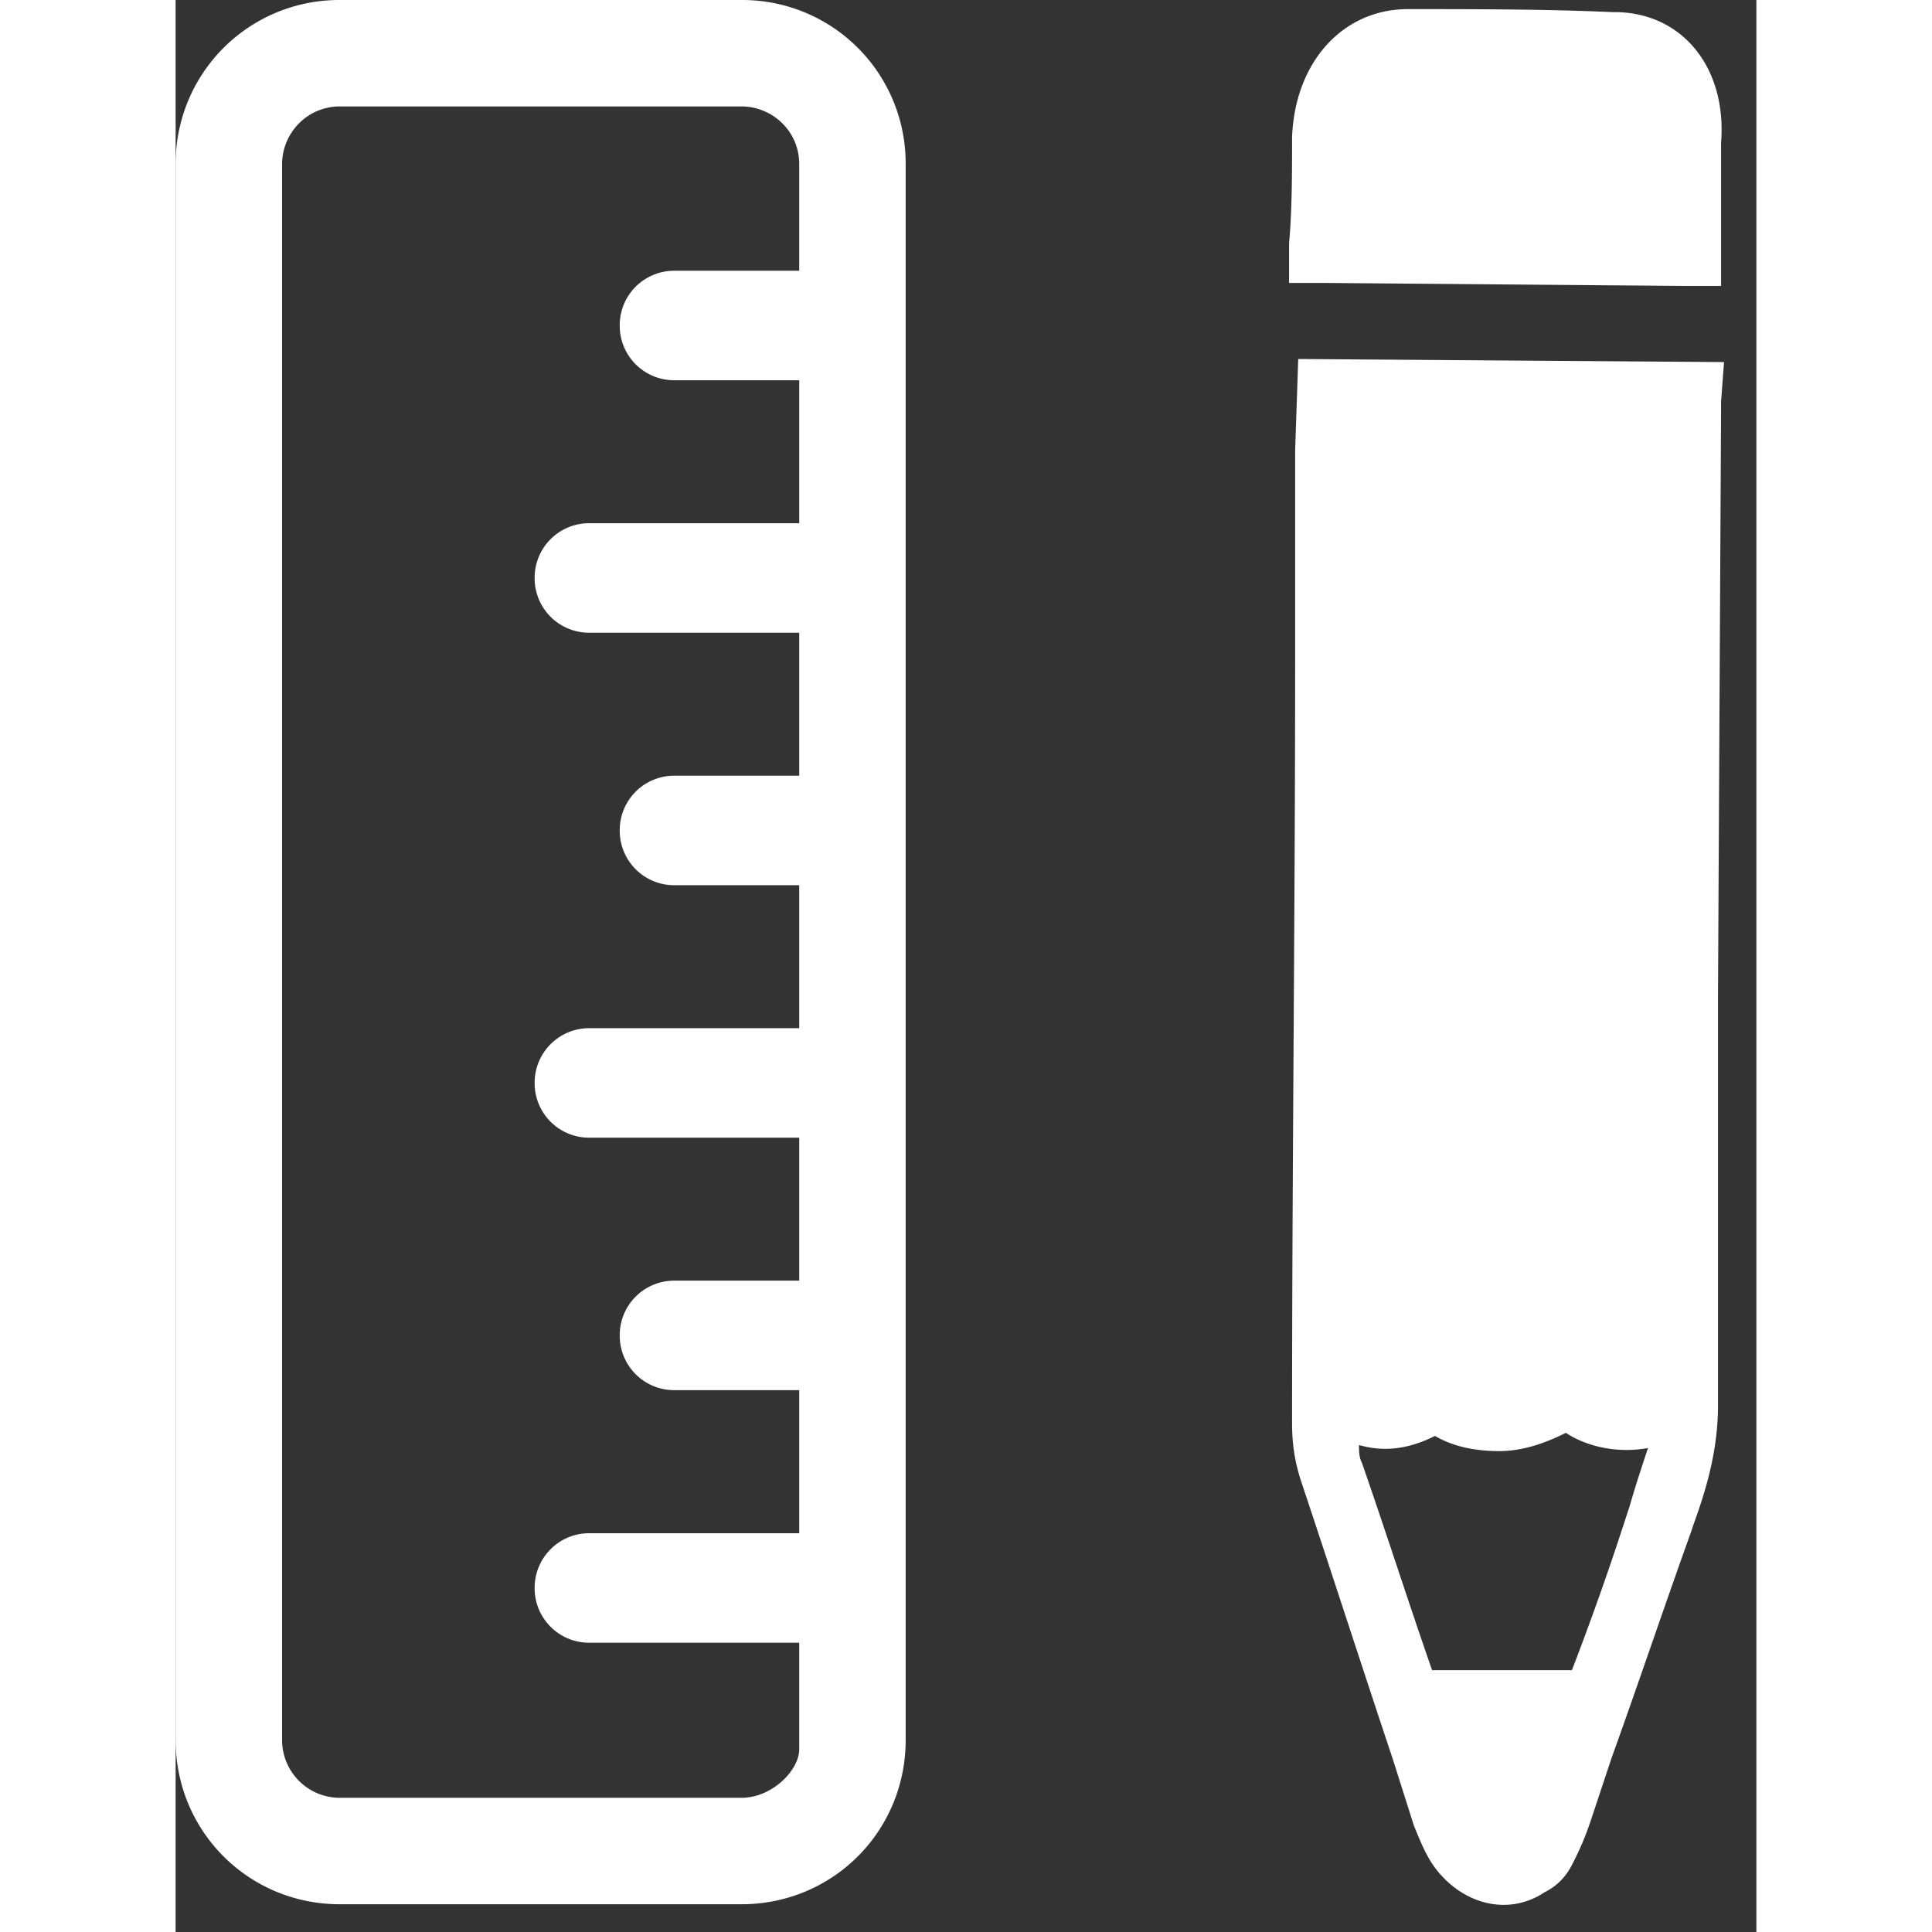 <svg xmlns="http://www.w3.org/2000/svg" fill="none" viewBox="0 0 18 22" height="1em" width="1em" style="fill: currentcolor;" role="img" class="plasmic-default__svg plasmic_open_bootcamp_v_2_0_all__6KPZb PlasmicHomepage_svg___9VjQn__CJ2ky"><rect x="0" y="0" width="18" height="22" fill="#333333" stroke="none"/><path d="M6.443 0H1.871A1.862 1.862 0 000 1.87v17.944c0 1.04.831 1.87 1.87 1.87h4.573c1.04 0 1.87-.83 1.87-1.87V1.871A1.86 1.86 0 006.444 0zm0 20.472H1.871a.658.658 0 01-.659-.658V1.87c0-.346.278-.658.659-.658h4.572c.347 0 .658.277.658.658v1.213h-1.42a.62.62 0 00-.624.623.62.62 0 00.624.624h1.42v1.628h-2.39a.62.62 0 00-.623.623.62.62 0 00.623.624h2.39v1.628h-1.42a.62.62 0 00-.624.624.62.62 0 00.624.623h1.42v1.628h-2.39a.621.621 0 00-.623.624.62.62 0 00.623.623h2.39v1.628h-1.42a.62.62 0 00-.624.624.62.62 0 00.624.623h1.42v1.629h-2.39a.621.621 0 00-.623.623.62.62 0 00.623.624h2.39v1.212c0 .242-.311.554-.658.554zM16.385.139C15.623.104 14.826.104 14.03.104c-.728 0-1.282.589-1.317 1.455 0 .416 0 .831-.034 1.212v.451h-.035.45l4.088.034h.416V1.628c.069-.866-.45-1.49-1.213-1.49zm-3.602 3.949l-.035 1.039v2.356c0 2.91-.035 5.82-.035 8.729 0 .242.035.45.104.658.347 1.04.693 2.113 1.04 3.152l.242.762c.07.174.139.347.242.485.312.416.832.555 1.248.278a.68.68 0 00.311-.312 3.28 3.28 0 00.208-.485l.242-.728c.312-.866.59-1.697.901-2.563l.035-.104c.138-.381.277-.831.277-1.351v-4.642l.035-6.686v-.103l.034-.45-4.85-.035zm3.775 13.06l-.034.103a33.699 33.699 0 01-.624 1.767h-1.593c-.277-.797-.52-1.559-.797-2.356-.035-.069-.035-.138-.035-.207.243.069.52.069.866-.104.174.104.416.173.728.173.242 0 .485-.07.762-.208.208.139.554.242.935.173-.069.208-.138.416-.208.658z" fill="white"/></svg>